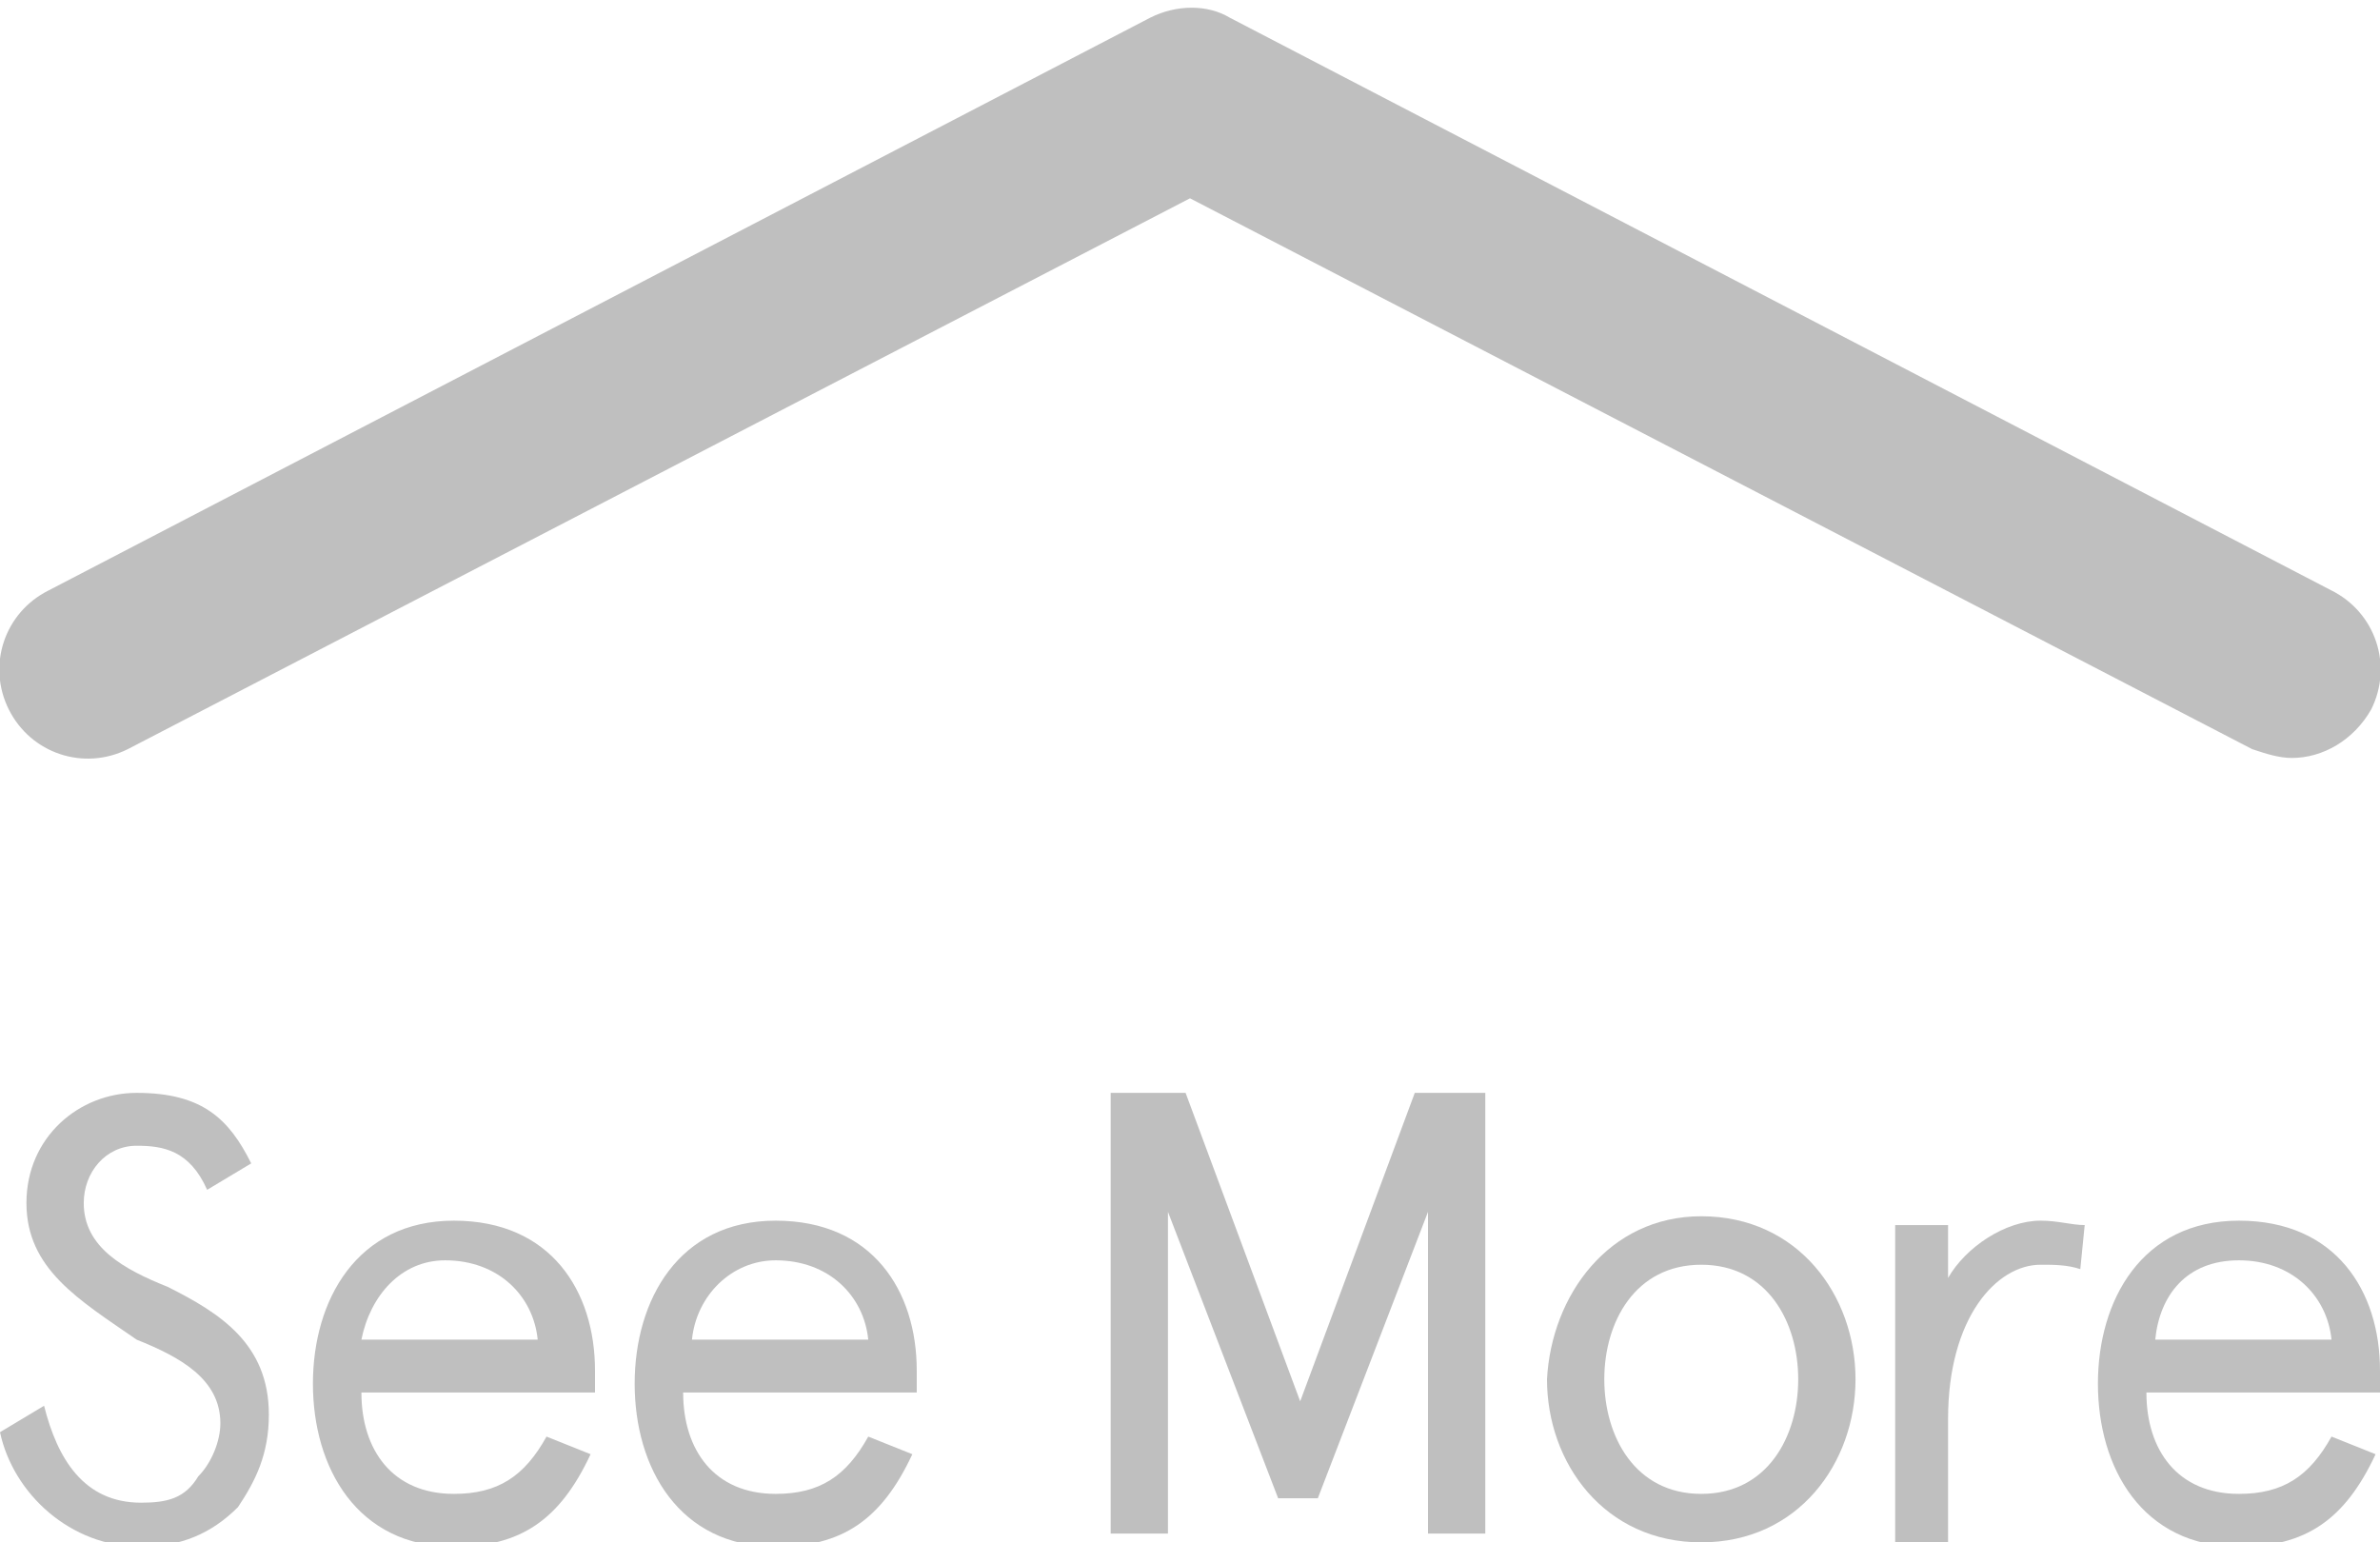 <?xml version="1.0" encoding="utf-8"?>
<!-- Generator: Adobe Illustrator 21.0.2, SVG Export Plug-In . SVG Version: 6.00 Build 0)  -->
<svg version="1.1" id="Layer_1" xmlns="http://www.w3.org/2000/svg" xmlns:xlink="http://www.w3.org/1999/xlink" x="0px" y="0px"
	 viewBox="0 0 54 35" style="enable-background:new 0 0 54 35;" xml:space="preserve">
<style type="text/css">
	.st0{opacity:0.25;}
</style>
<g class="st0">
	<path d="M52,17.2c-0.3,0-0.6-0.1-0.9-0.2L27,4.5L2.9,17c-1,0.5-2.2,0.1-2.7-0.9s-0.1-2.2,0.9-2.7l25-13c0.6-0.3,1.3-0.3,1.8,0
		l25,13c1,0.5,1.4,1.7,0.9,2.7C53.4,16.8,52.7,17.2,52,17.2z"/>
</g>
<g class="st0">
	<path d="M4.7,27c-0.4-0.9-1-1-1.6-1c-0.7,0-1.2,0.6-1.2,1.3c0,1,0.9,1.5,1.9,1.9c1.2,0.6,2.3,1.3,2.3,2.9c0,0.9-0.3,1.5-0.7,2.1
		c-0.6,0.6-1.3,0.9-2.2,0.9c-1.6,0-2.9-1.2-3.2-2.6l1-0.6c0.3,1.2,0.9,2.2,2.2,2.2c0.6,0,1-0.1,1.3-0.6C4.8,33.2,5,32.7,5,32.3
		c0-1-0.9-1.5-1.9-1.9c-1.3-0.9-2.5-1.6-2.5-3.1s1.2-2.5,2.5-2.5c1.5,0,2.1,0.6,2.6,1.6L4.7,27z"/>
	<path d="M13.5,31.6H8.2c0,1.3,0.7,2.3,2.1,2.3c1,0,1.6-0.4,2.1-1.3l1,0.4c-0.7,1.5-1.6,2.1-3.1,2.1c-2.2,0-3.2-1.8-3.2-3.7
		c0-1.9,1-3.7,3.2-3.7s3.2,1.6,3.2,3.4V31.6z M8.2,30.4h4c-0.1-1-0.9-1.8-2.1-1.8C9.1,28.6,8.4,29.4,8.2,30.4z"/>
	<path d="M20.8,31.6h-5.3c0,1.3,0.7,2.3,2.1,2.3c1,0,1.6-0.4,2.1-1.3l1,0.4c-0.7,1.5-1.6,2.1-3.1,2.1c-2.2,0-3.2-1.8-3.2-3.7
		c0-1.9,1-3.7,3.2-3.7s3.2,1.6,3.2,3.4V31.6z M15.7,30.4h4c-0.1-1-0.9-1.8-2.1-1.8C16.6,28.6,15.8,29.4,15.7,30.4z"/>
	<path d="M26.9,24.8l2.6,7l2.6-7h1.6v10h-1.3v-7.3l-2.5,6.5h-0.9l-2.5-6.5v7.3h-1.3v-10C25.2,24.8,26.9,24.8,26.9,24.8z"/>
	<path d="M38.6,27.6c2.2,0,3.5,1.8,3.5,3.7s-1.3,3.7-3.5,3.7c-2.2,0-3.5-1.8-3.5-3.7C35.2,29.4,36.5,27.6,38.6,27.6z M38.6,33.9
		c1.5,0,2.2-1.3,2.2-2.6s-0.7-2.6-2.2-2.6c-1.5,0-2.2,1.3-2.2,2.6S37.1,33.9,38.6,33.9z"/>
	<path d="M47.2,28.8c-0.3-0.1-0.6-0.1-0.9-0.1c-1,0-2.1,1.2-2.1,3.5v2.8h-1.2v-7.2h1.2v1.2c0.4-0.7,1.3-1.3,2.1-1.3
		c0.4,0,0.7,0.1,1,0.1L47.2,28.8z"/>
	<path d="M54,31.6h-5.3c0,1.3,0.7,2.3,2.1,2.3c1,0,1.6-0.4,2.1-1.3l1,0.4c-0.7,1.5-1.6,2.1-3.1,2.1c-2.2,0-3.2-1.8-3.2-3.7
		c0-1.9,1-3.7,3.2-3.7c2.2,0,3.2,1.6,3.2,3.4C54,31.1,54,31.6,54,31.6z M48.9,30.4h4c-0.1-1-0.9-1.8-2.1-1.8
		C49.6,28.6,49,29.4,48.9,30.4z"/>
</g>
</svg>
